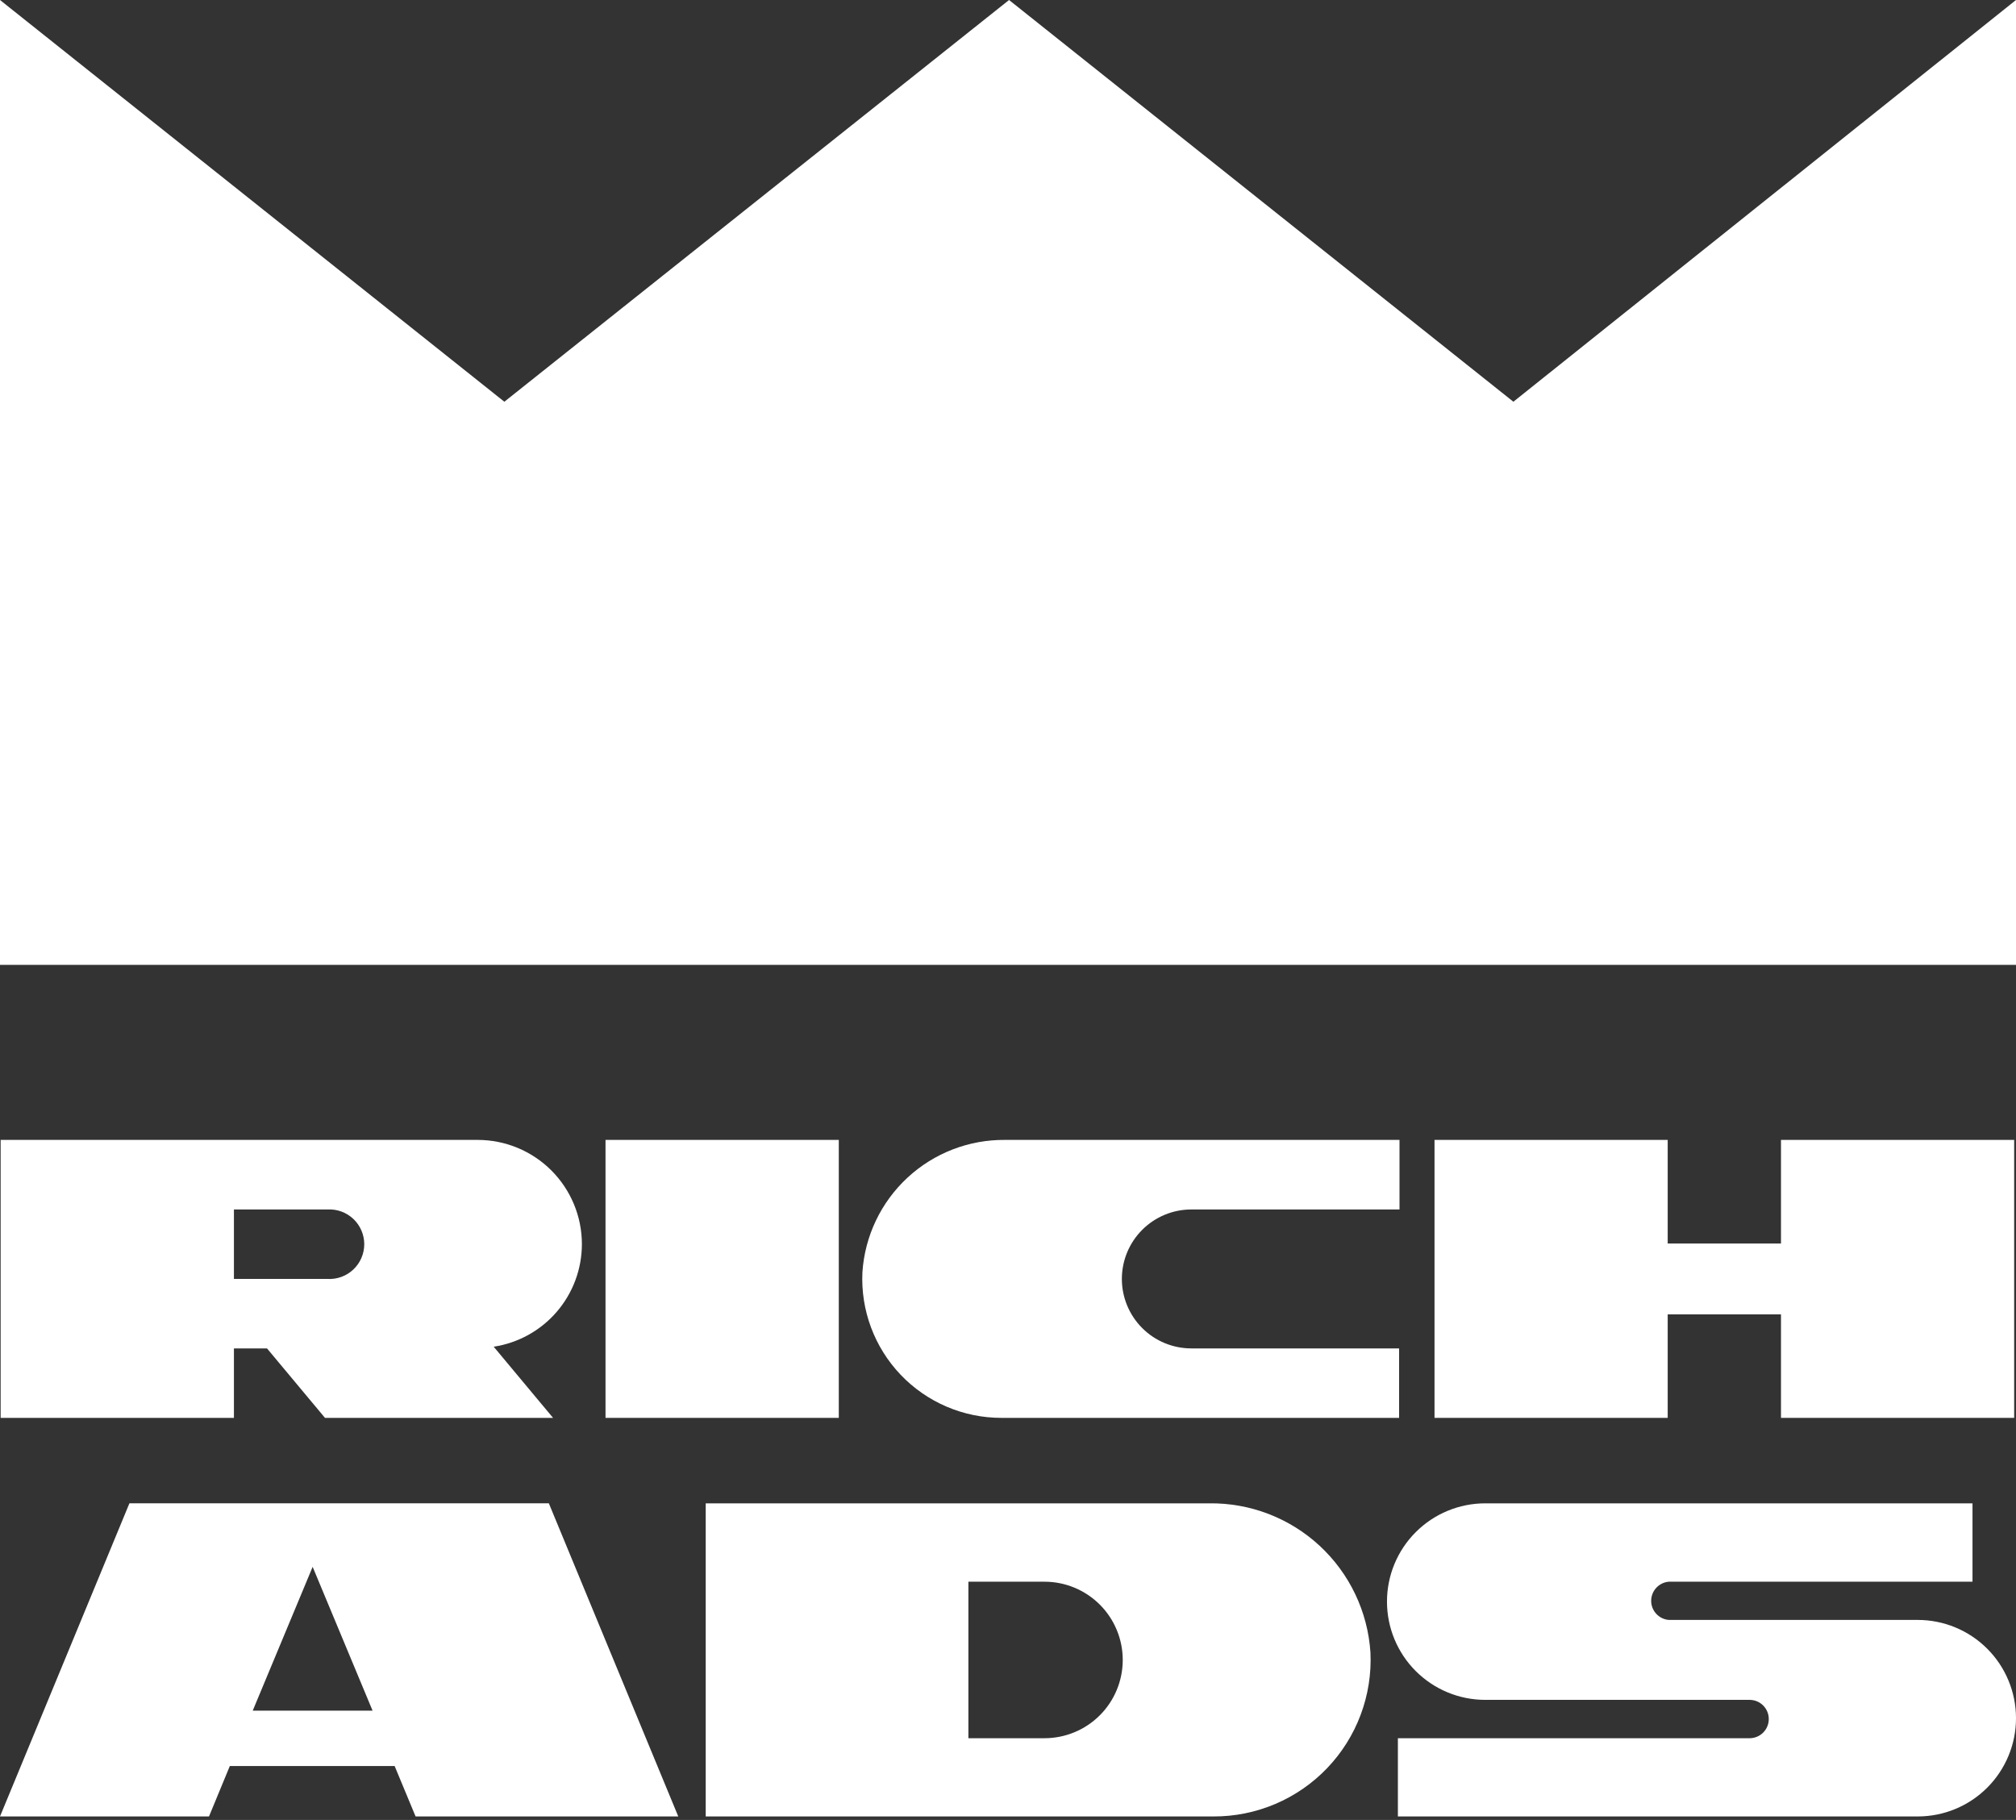 <svg xmlns:xlink="http://www.w3.org/1999/xlink"  width="144" height="130" viewBox="0 0 144 130" fill="none" xmlns="http://www.w3.org/2000/svg"><rect x="0" y="0" width="144" height="130" fill="#333333" stroke="none"/>    <path d="M108.099 28.696L72.075 0L36.025 28.696L6.10352e-05 0V68.919H144V0L108.099 28.696Z" fill="white"/>    <path d="M136.981 115.712H119.202C118.859 115.685 118.538 115.53 118.305 115.276C118.071 115.023 117.941 114.692 117.941 114.347C117.941 114.003 118.071 113.671 118.305 113.418C118.538 113.165 118.859 113.009 119.202 112.982H140.893V107.384H106.089C104.227 107.384 102.442 108.123 101.126 109.44C99.809 110.756 99.07 112.541 99.07 114.403C99.07 116.264 99.809 118.05 101.126 119.366C102.442 120.682 104.227 121.422 106.089 121.422H124.972C125.335 121.422 125.683 121.566 125.94 121.823C126.197 122.08 126.341 122.428 126.341 122.791C126.341 123.154 126.197 123.503 125.94 123.76C125.683 124.017 125.335 124.161 124.972 124.161H99.849V129.75H136.981C138.842 129.75 140.628 129.011 141.944 127.694C143.26 126.378 144 124.593 144 122.731C144 120.87 143.26 119.084 141.944 117.768C140.628 116.452 138.842 115.712 136.981 115.712Z" fill="white"/>    <path d="M86.359 107.384H50.408V129.75H86.675C88.193 129.756 89.695 129.452 91.091 128.859C92.487 128.265 93.748 127.394 94.797 126.298C95.846 125.201 96.661 123.903 97.192 122.483C97.724 121.062 97.961 119.547 97.889 118.032C97.698 115.118 96.395 112.388 94.25 110.406C92.104 108.424 89.279 107.342 86.359 107.384ZM74.606 124.161H69.171V112.982H74.606C76.089 112.982 77.51 113.571 78.559 114.619C79.607 115.667 80.196 117.089 80.196 118.571C80.196 120.054 79.607 121.475 78.559 122.524C77.51 123.572 76.089 124.161 74.606 124.161Z" fill="white"/>    <path d="M29.685 129.75H48.448L39.203 107.383H9.244L-0 129.75H14.928L16.417 126.146H28.187L29.685 129.75ZM18.052 122.192L22.332 111.92L26.612 122.192H18.052Z" fill="white"/>    <path d="M43.251 81.424V101.279H59.914V81.424H43.251Z" fill="white"/>    <path d="M71.798 81.424C69.212 81.399 66.715 82.364 64.819 84.122C62.923 85.88 61.771 88.297 61.601 90.876C61.537 92.219 61.746 93.561 62.216 94.82C62.686 96.079 63.407 97.23 64.335 98.203C65.263 99.175 66.378 99.949 67.614 100.478C68.85 101.007 70.18 101.279 71.524 101.279H99.935V96.317H85.095C83.779 96.317 82.517 95.794 81.587 94.864C80.656 93.933 80.133 92.671 80.133 91.355C80.133 90.039 80.656 88.777 81.587 87.847C82.517 86.916 83.779 86.393 85.095 86.393H99.965V81.424H71.798Z" fill="white"/>    <path d="M127.213 81.424V88.825H119.121V81.424H102.465V101.279H119.121V93.885H127.213V101.279H143.869V81.424H127.213Z" fill="white"/>    <path d="M41.564 88.871C41.564 86.896 40.779 85.002 39.383 83.605C37.986 82.209 36.092 81.424 34.117 81.424H0.046V101.279H16.709V96.317H19.072L23.213 101.279H39.504L35.264 96.196C37.016 95.929 38.615 95.043 39.77 93.7C40.926 92.356 41.562 90.643 41.564 88.871ZM23.396 91.355H16.709V86.394H23.396C23.733 86.375 24.071 86.425 24.388 86.541C24.705 86.658 24.995 86.837 25.241 87.07C25.486 87.302 25.682 87.582 25.815 87.892C25.949 88.202 26.018 88.537 26.018 88.874C26.018 89.212 25.949 89.547 25.815 89.857C25.682 90.167 25.486 90.447 25.241 90.679C24.995 90.912 24.705 91.091 24.388 91.207C24.071 91.324 23.733 91.374 23.396 91.355Z" fill="white"/></svg>